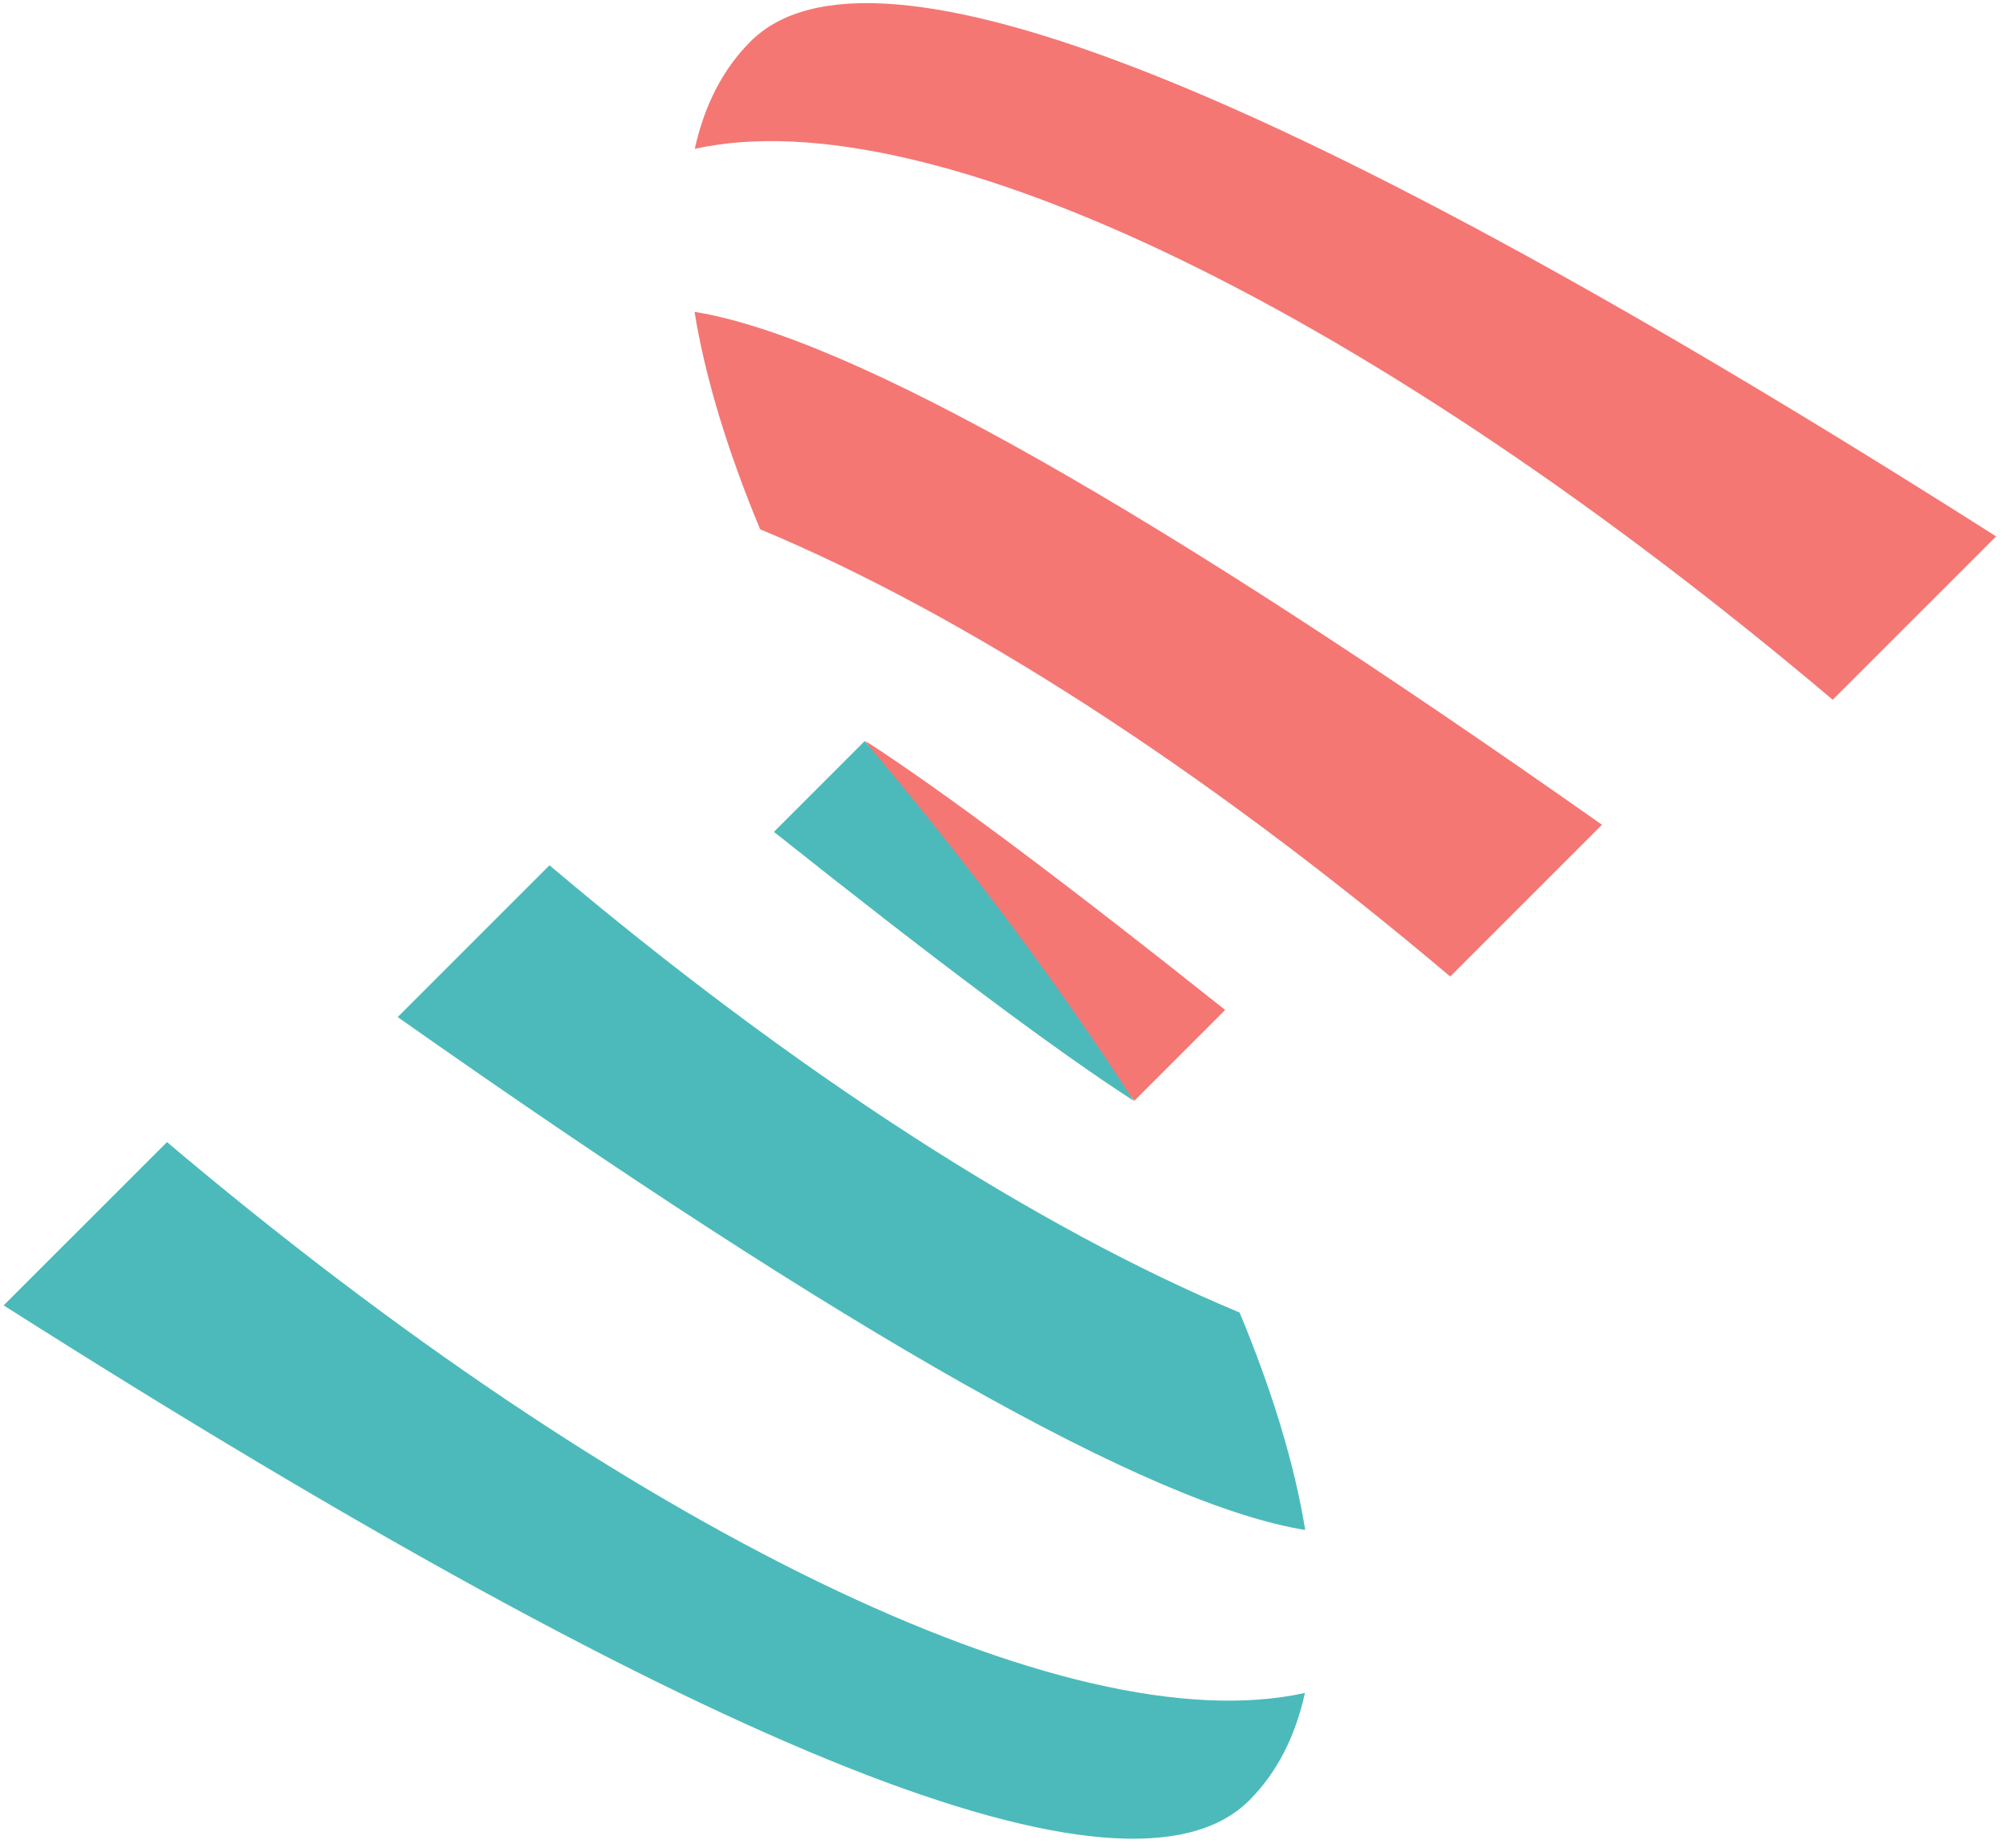 <?xml version="1.0" encoding="UTF-8" standalone="no"?>
<!DOCTYPE svg PUBLIC "-//W3C//DTD SVG 1.1//EN" "http://www.w3.org/Graphics/SVG/1.1/DTD/svg11.dtd">
<svg version="1.1" xmlns="http://www.w3.org/2000/svg" xmlns:xlink="http://www.w3.org/1999/xlink" preserveAspectRatio="xMidYMid meet" viewBox="12.59 13.274 644 593.585" width="640" height="589.59"><defs><path d="M376.79 366.82C378.73 364.88 388.45 355.16 405.95 337.66C353.74 296.09 315.22 267.29 290.36 251.24C314.45 288.52 343.59 327.5 376.79 366.82Z" id="aLPcbdPll"></path><path d="M376.79 366.82C378.73 364.88 388.45 355.16 405.95 337.66C353.74 296.09 315.22 267.29 290.36 251.24C314.45 288.52 343.59 327.5 376.79 366.82Z" id="ceNxOaGyB"></path><path d="M256.58 183.27C321.66 210.38 399.28 260.16 478.24 326.93C481.49 323.68 497.74 307.43 526.99 278.18C382.37 176.35 285.21 121.44 235.51 113.44C238.9 134.35 246 157.84 256.58 183.27Z" id="c1oxbjmC8k"></path><path d="M256.58 183.27C321.66 210.38 399.28 260.16 478.24 326.93C481.49 323.68 497.74 307.43 526.99 278.18C382.37 176.35 285.21 121.44 235.51 113.44C238.9 134.35 246 157.84 256.58 183.27Z" id="b7rJsR8HYN"></path><path d="M235.59 61.08C311.37 44.3 454.01 113.71 601.1 238.03C604.6 234.53 622.09 217.04 653.59 185.56C425.7 40.74 292.33 -12.25 253.49 26.6C244.5 35.59 238.63 47.26 235.59 61.08Z" id="f4cUqMfFSM"></path><path d="M235.59 61.08C311.37 44.3 454.01 113.71 601.1 238.03C604.6 234.53 622.09 217.04 653.59 185.56C425.7 40.74 292.33 -12.25 253.49 26.6C244.5 35.59 238.63 47.26 235.59 61.08Z" id="cCmhwnkex"></path><path d="M290.16 251.3C288.21 253.24 278.5 262.96 261.01 280.46C313.21 322.01 351.75 350.82 376.62 366.88C352.52 329.59 323.39 290.62 290.16 251.3Z" id="a3vehuYUoD"></path><path d="M290.16 251.3C288.21 253.24 278.5 262.96 261.01 280.46C313.21 322.01 351.75 350.82 376.62 366.88C352.52 329.59 323.39 290.62 290.16 251.3Z" id="d3o4ubsgZO"></path><path d="M410.59 434.85C345.51 407.74 267.89 357.97 188.92 291.19C185.66 294.44 169.41 310.69 140.16 339.95C284.8 441.77 381.96 496.68 431.66 504.69C428.28 483.79 421.17 460.28 410.59 434.85Z" id="awbbZG8gd"></path><path d="M410.59 434.85C345.51 407.74 267.89 357.97 188.92 291.19C185.66 294.44 169.41 310.69 140.16 339.95C284.8 441.77 381.96 496.68 431.66 504.69C428.28 483.79 421.17 460.28 410.59 434.85Z" id="b205xDlNMd"></path><path d="M431.57 557.03C355.82 573.83 213.14 504.41 66.06 380.1C62.56 383.6 45.07 401.08 13.59 432.55C241.47 577.38 374.84 630.38 413.69 591.54C422.68 582.54 428.54 570.86 431.57 557.03Z" id="c1VxIfmmN9"></path><path d="M431.57 557.03C355.82 573.83 213.14 504.41 66.06 380.1C62.56 383.6 45.07 401.08 13.59 432.55C241.47 577.38 374.84 630.38 413.69 591.54C422.68 582.54 428.54 570.86 431.57 557.03Z" id="b3wxQbJPql"></path></defs><g><g><use xlink:href="#aLPcbdPll" opacity="1" fill="#f47774" fill-opacity="1"></use><g><use xlink:href="#aLPcbdPll" opacity="1" fill-opacity="0" stroke="#000000" stroke-width="1" stroke-opacity="0"></use></g></g><g><use xlink:href="#ceNxOaGyB" opacity="1" fill="#000000" fill-opacity="0"></use><g><use xlink:href="#ceNxOaGyB" opacity="1" fill-opacity="0" stroke="#000000" stroke-width="1" stroke-opacity="0"></use></g></g><g><use xlink:href="#c1oxbjmC8k" opacity="1" fill="#f47774" fill-opacity="1"></use><g><use xlink:href="#c1oxbjmC8k" opacity="1" fill-opacity="0" stroke="#000000" stroke-width="1" stroke-opacity="0"></use></g></g><g><use xlink:href="#b7rJsR8HYN" opacity="1" fill="#000000" fill-opacity="0"></use><g><use xlink:href="#b7rJsR8HYN" opacity="1" fill-opacity="0" stroke="#000000" stroke-width="1" stroke-opacity="0"></use></g></g><g><use xlink:href="#f4cUqMfFSM" opacity="1" fill="#f47774" fill-opacity="1"></use><g><use xlink:href="#f4cUqMfFSM" opacity="1" fill-opacity="0" stroke="#000000" stroke-width="1" stroke-opacity="0"></use></g></g><g><use xlink:href="#cCmhwnkex" opacity="1" fill="#000000" fill-opacity="0"></use><g><use xlink:href="#cCmhwnkex" opacity="1" fill-opacity="0" stroke="#000000" stroke-width="1" stroke-opacity="0"></use></g></g><g><use xlink:href="#a3vehuYUoD" opacity="1" fill="#4cbaba" fill-opacity="1"></use><g><use xlink:href="#a3vehuYUoD" opacity="1" fill-opacity="0" stroke="#000000" stroke-width="1" stroke-opacity="0"></use></g></g><g><use xlink:href="#d3o4ubsgZO" opacity="1" fill="#000000" fill-opacity="0"></use><g><use xlink:href="#d3o4ubsgZO" opacity="1" fill-opacity="0" stroke="#000000" stroke-width="1" stroke-opacity="0"></use></g></g><g><use xlink:href="#awbbZG8gd" opacity="1" fill="#4cbaba" fill-opacity="1"></use><g><use xlink:href="#awbbZG8gd" opacity="1" fill-opacity="0" stroke="#000000" stroke-width="1" stroke-opacity="0"></use></g></g><g><use xlink:href="#b205xDlNMd" opacity="1" fill="#000000" fill-opacity="0"></use><g><use xlink:href="#b205xDlNMd" opacity="1" fill-opacity="0" stroke="#000000" stroke-width="1" stroke-opacity="0"></use></g></g><g><use xlink:href="#c1VxIfmmN9" opacity="1" fill="#4cbaba" fill-opacity="1"></use><g><use xlink:href="#c1VxIfmmN9" opacity="1" fill-opacity="0" stroke="#000000" stroke-width="1" stroke-opacity="0"></use></g></g><g><use xlink:href="#b3wxQbJPql" opacity="1" fill="#000000" fill-opacity="0"></use><g><use xlink:href="#b3wxQbJPql" opacity="1" fill-opacity="0" stroke="#000000" stroke-width="1" stroke-opacity="0"></use></g></g></g></svg>